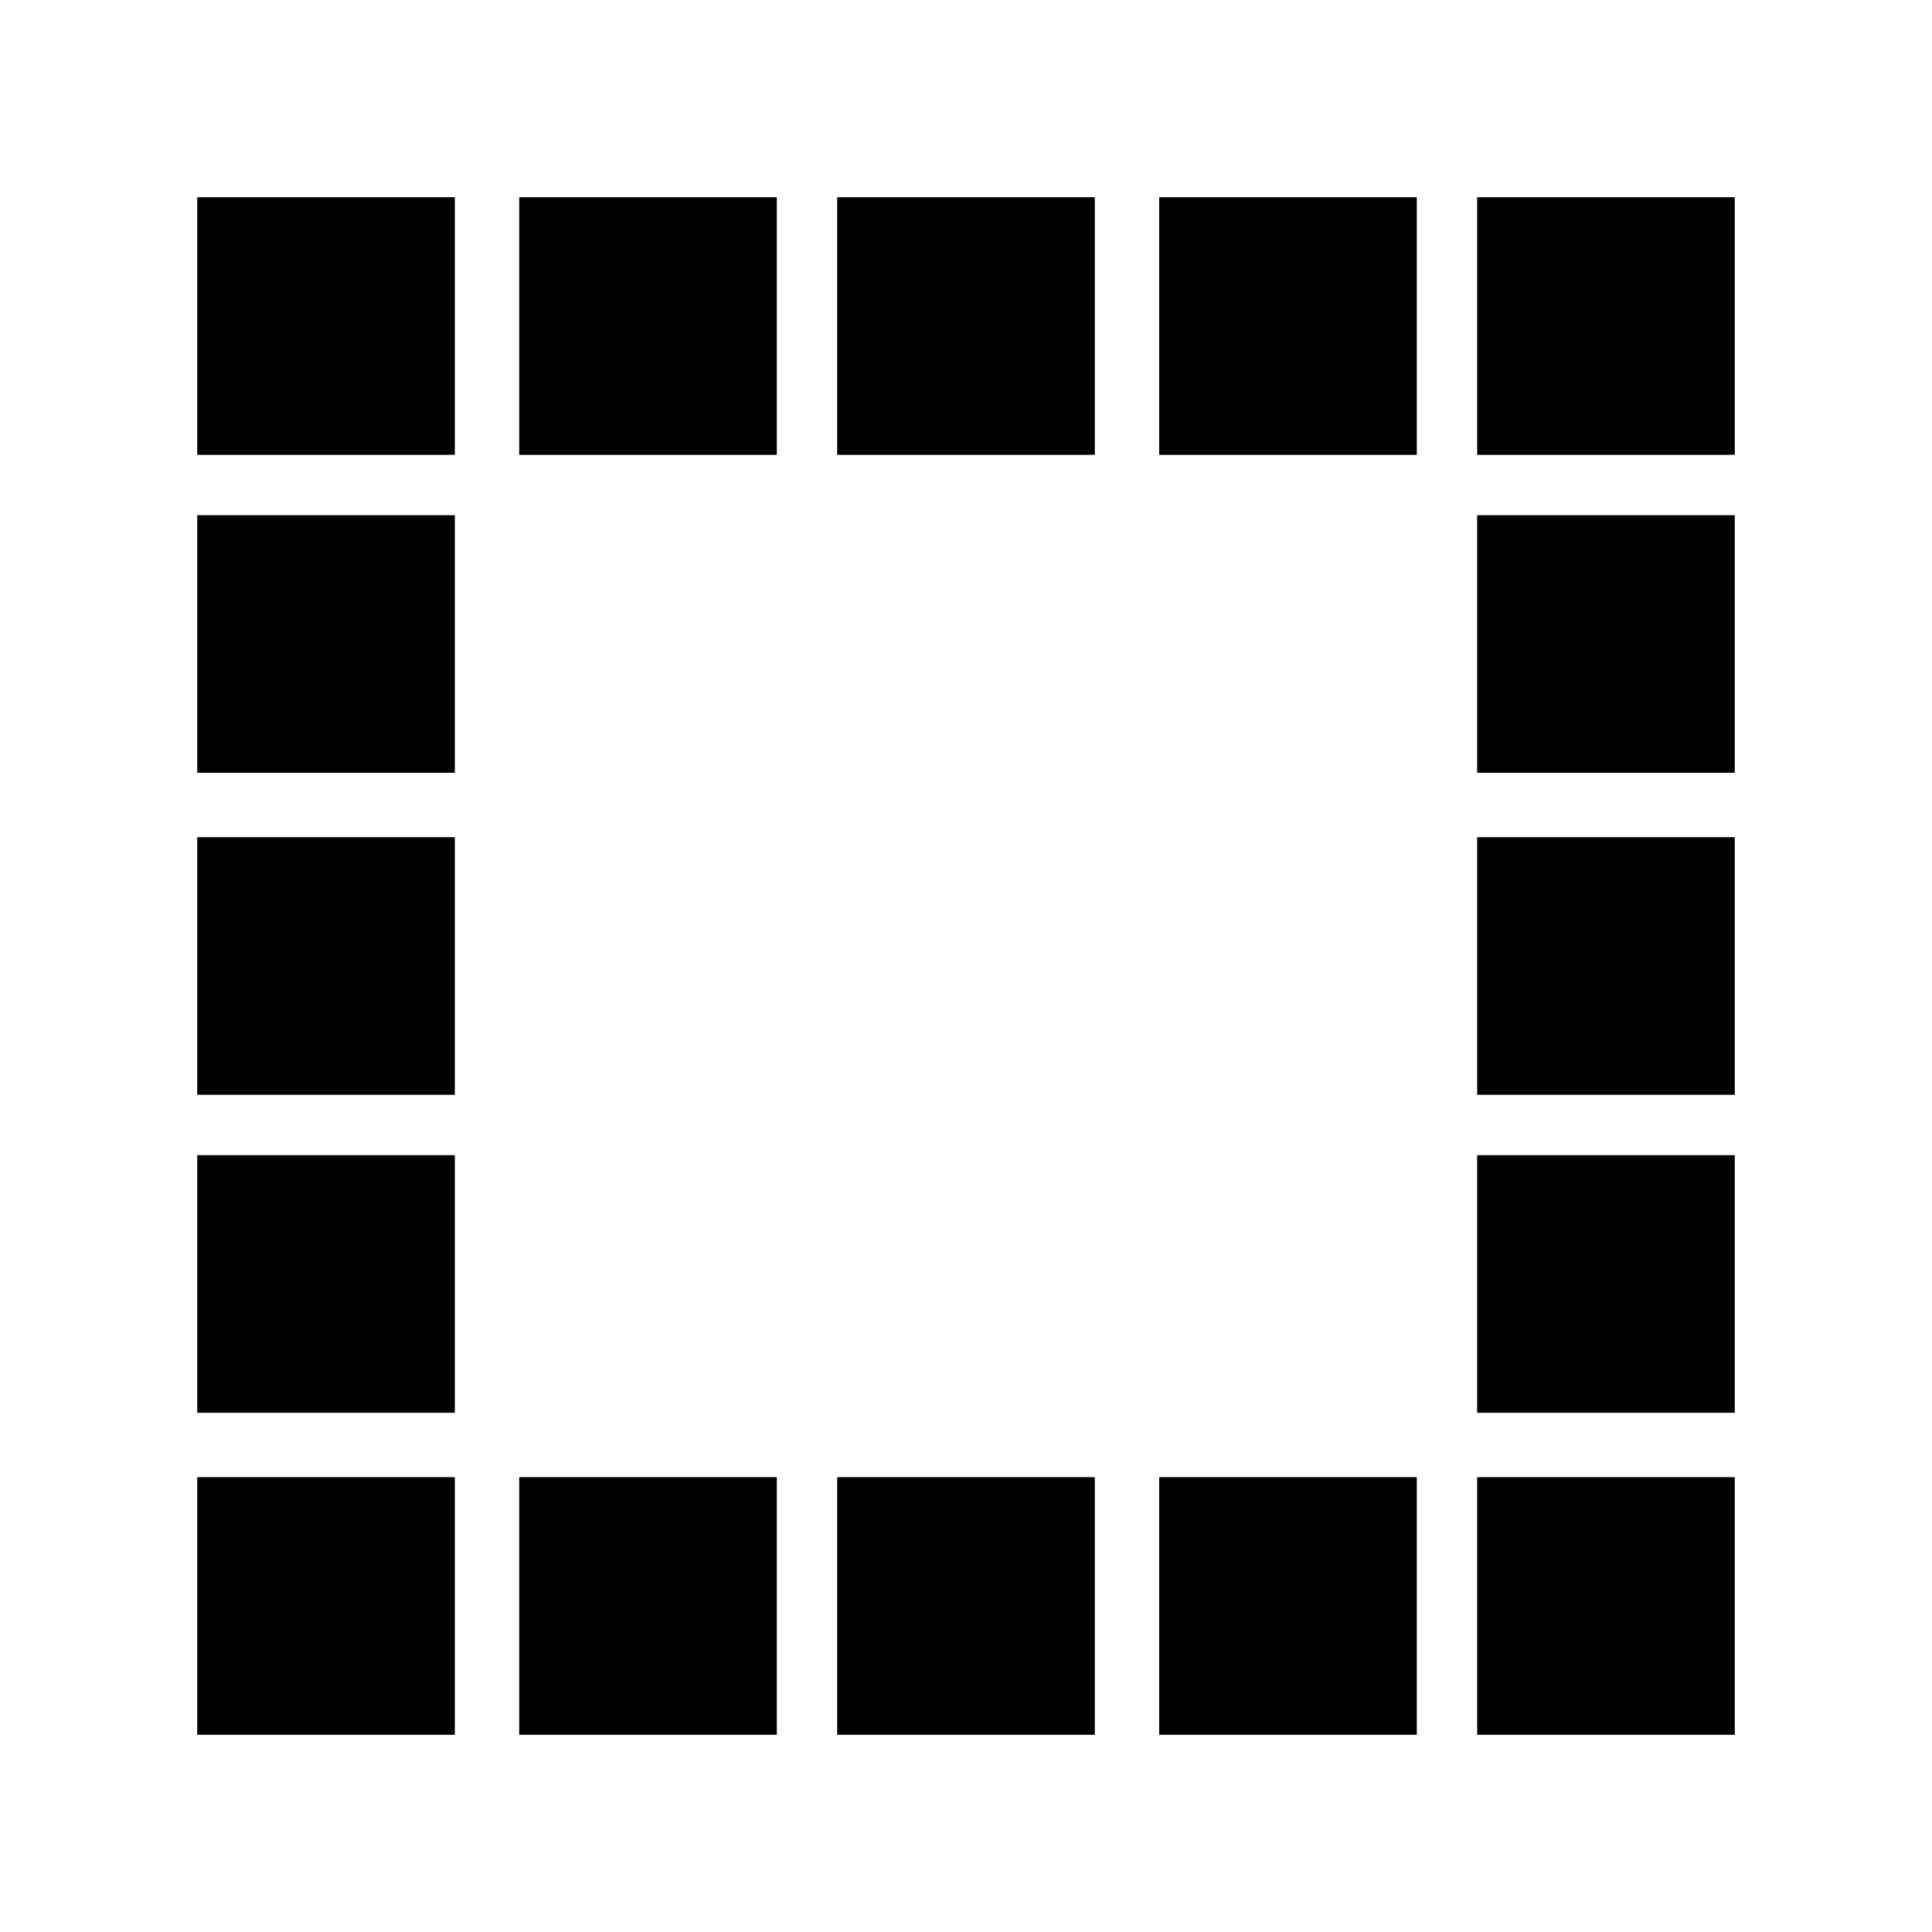 <svg xmlns="http://www.w3.org/2000/svg" height="20" viewBox="0 -960 960 960" width="20"><path d="M258-98v-128h128v128H258ZM98-734v-128h128v128H98Zm160 0v-128h128v128H258ZM416-98v-128h128v128H416Zm0-636v-128h128v128H416Zm160 0v-128h128v128H576Zm0 636v-128h128v128H576Zm158-636v-128h128v128H734ZM98-98v-128h128v128H98Zm0-160v-128h128v128H98Zm0-158v-128h128v128H98Zm0-160v-128h128v128H98ZM734-98v-128h128v128H734Zm0-160v-128h128v128H734Zm0-158v-128h128v128H734Zm0-160v-128h128v128H734Z"/></svg>
